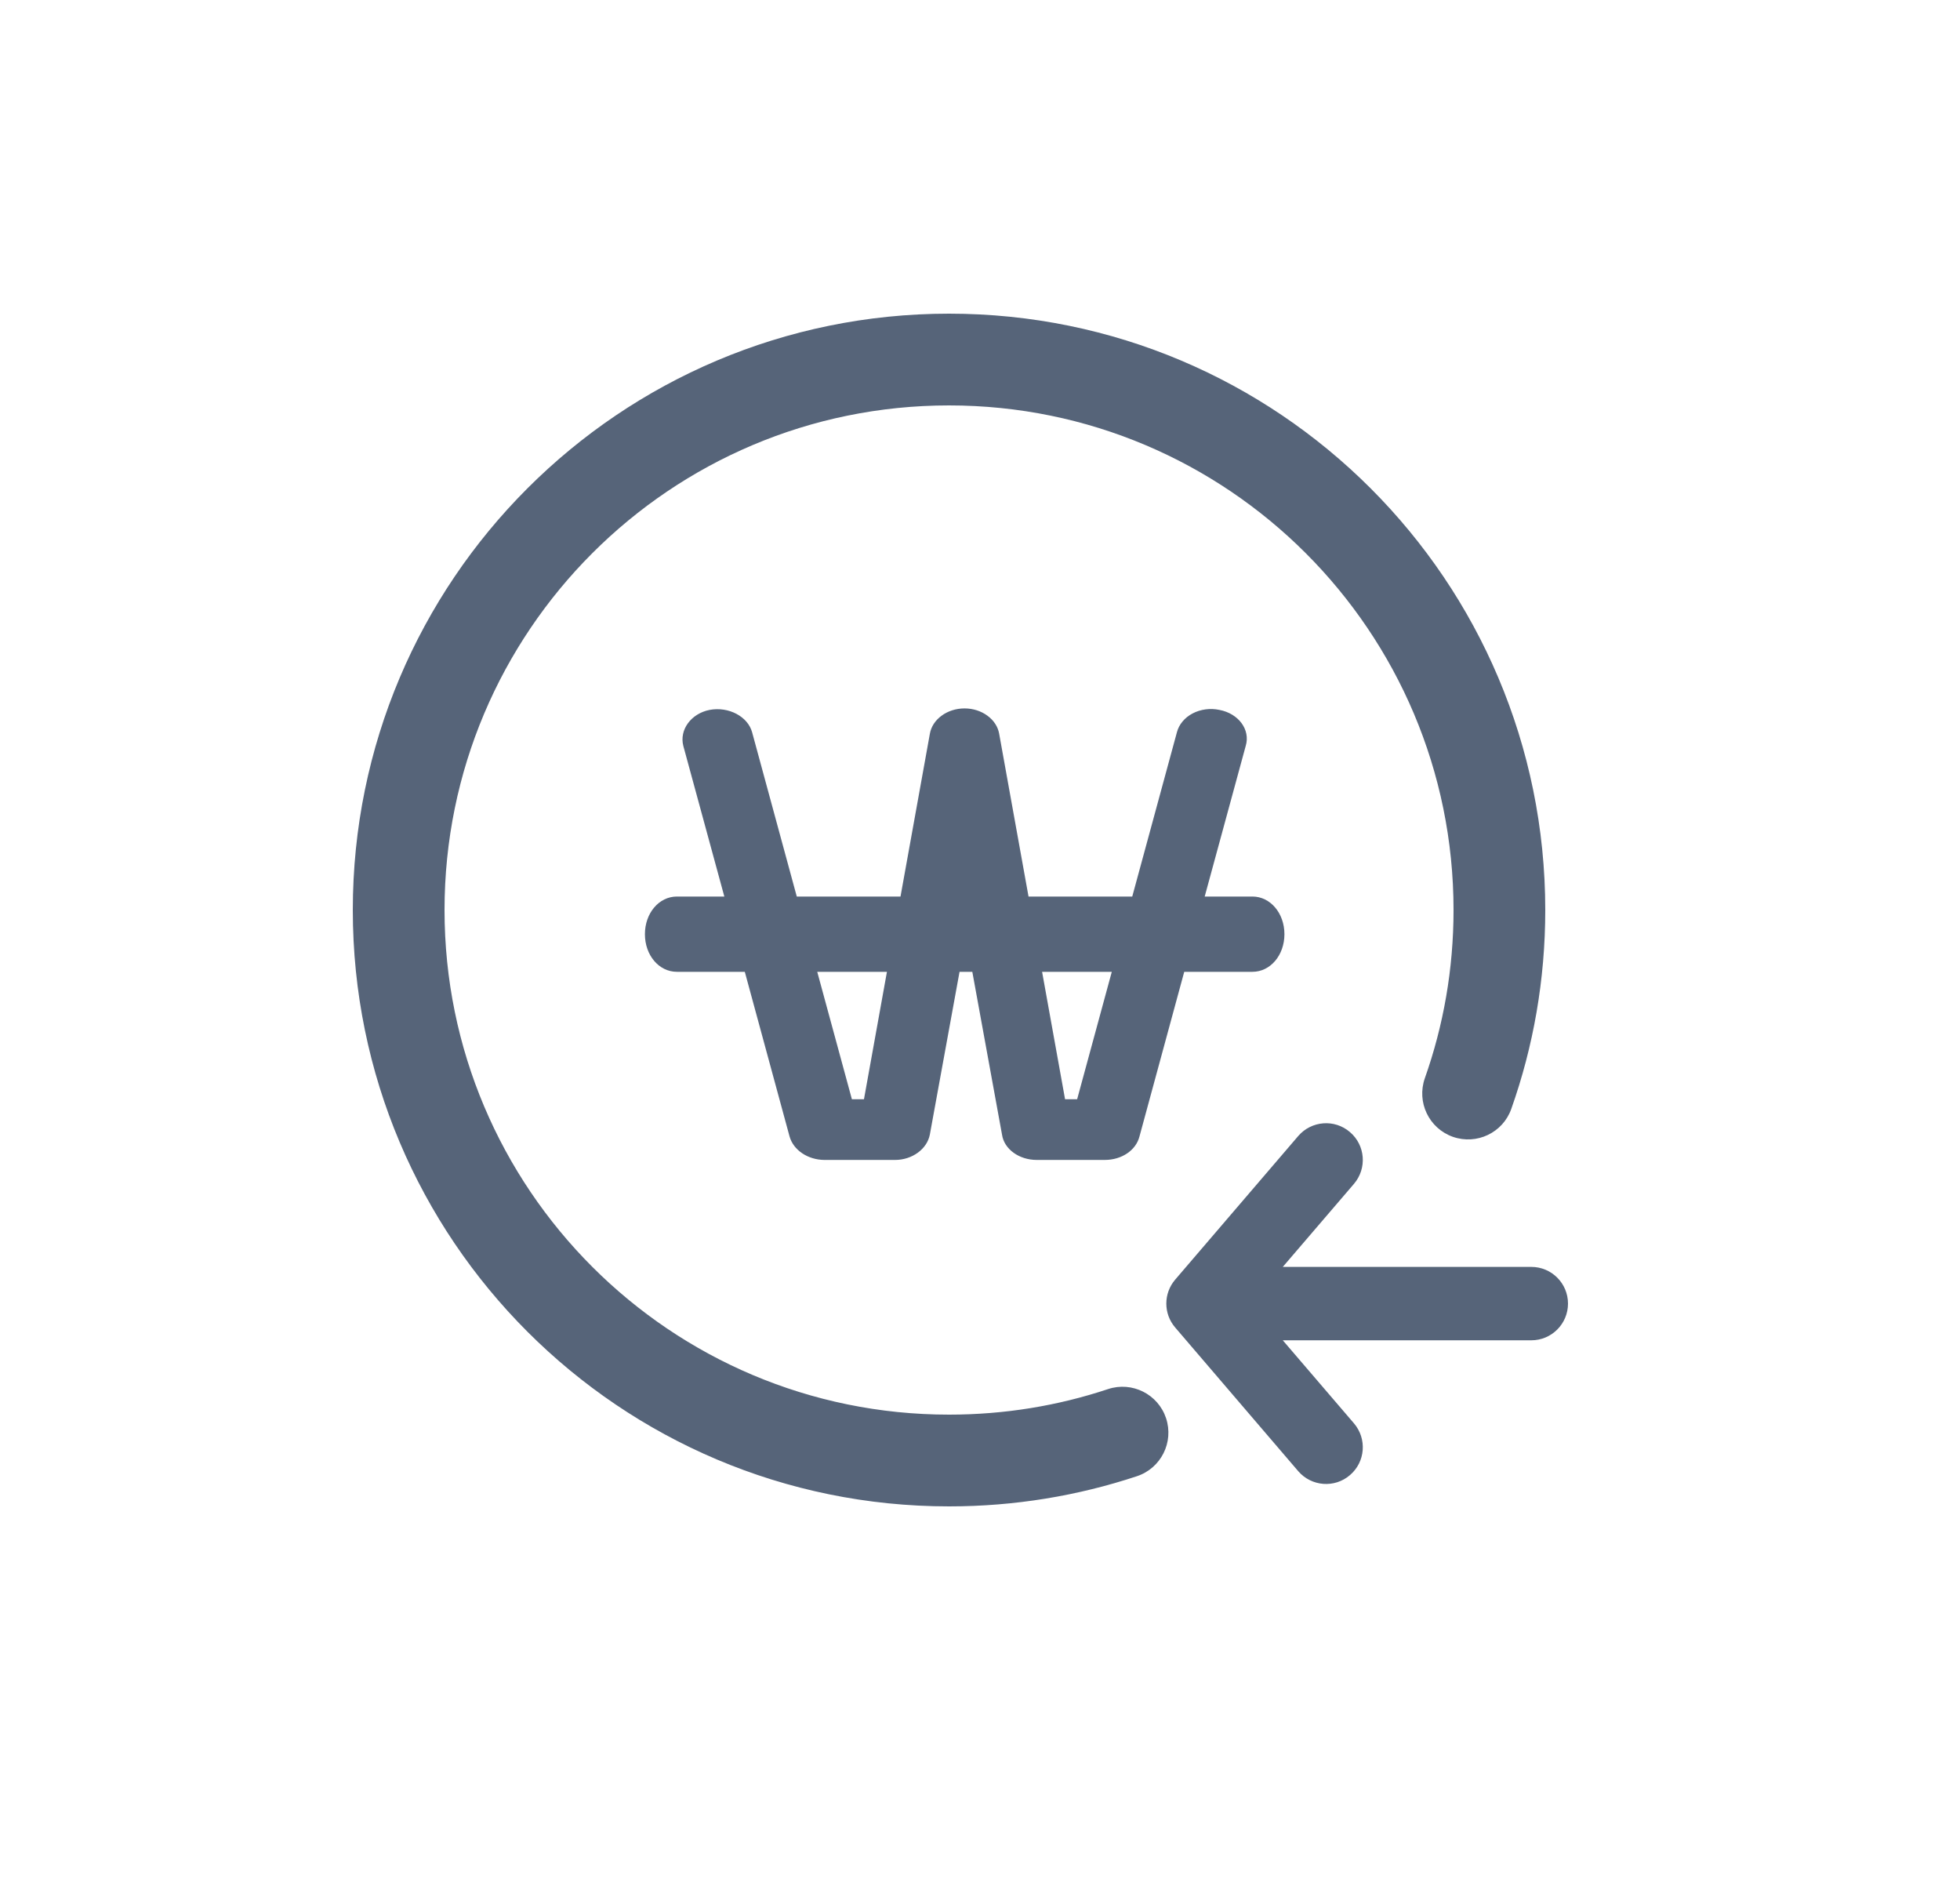 <svg width="25" height="24" viewBox="0 0 25 24" fill="none" xmlns="http://www.w3.org/2000/svg">
<path fill-rule="evenodd" clip-rule="evenodd" d="M5.67 11.605C5.67 8.051 8.551 5.17 12.105 5.17C15.659 5.17 18.54 8.051 18.54 11.605C18.54 12.358 18.411 13.08 18.174 13.75C18.067 14.055 18.226 14.389 18.531 14.497C18.836 14.604 19.17 14.445 19.277 14.14C19.558 13.347 19.71 12.493 19.71 11.605C19.71 7.405 16.305 4 12.105 4C7.905 4 4.5 7.405 4.5 11.605C4.5 15.805 7.905 19.21 12.105 19.21C12.942 19.21 13.748 19.075 14.502 18.825C14.809 18.723 14.975 18.392 14.873 18.085C14.771 17.779 14.44 17.613 14.134 17.714C13.497 17.926 12.815 18.04 12.105 18.04C8.551 18.04 5.67 15.159 5.67 11.605ZM14.091 14.792H13.224C12.998 14.792 12.808 14.654 12.781 14.47L12.402 12.393H12.239L11.86 14.47C11.824 14.654 11.634 14.792 11.417 14.792H10.514C10.412 14.791 10.312 14.761 10.232 14.707C10.152 14.653 10.095 14.578 10.071 14.493L9.5 12.393H8.634C8.405 12.393 8.226 12.182 8.226 11.913C8.226 11.645 8.405 11.433 8.634 11.433H9.239L8.716 9.513C8.662 9.306 8.816 9.099 9.051 9.053C9.295 9.007 9.538 9.138 9.593 9.337L10.163 11.433H11.486L11.86 9.36C11.875 9.269 11.928 9.187 12.01 9.127C12.091 9.067 12.195 9.034 12.303 9.034C12.41 9.034 12.514 9.067 12.595 9.127C12.677 9.187 12.73 9.269 12.745 9.36L13.119 11.433H14.442L15.012 9.337C15.025 9.288 15.049 9.241 15.084 9.2C15.118 9.159 15.162 9.124 15.212 9.098C15.263 9.071 15.319 9.054 15.378 9.046C15.437 9.038 15.497 9.041 15.554 9.053C15.798 9.099 15.952 9.306 15.889 9.513L15.366 11.433H15.975C16.203 11.433 16.383 11.645 16.383 11.913C16.383 12.182 16.203 12.393 15.975 12.393H15.105L14.534 14.493C14.489 14.669 14.308 14.792 14.091 14.792ZM13.585 14.018L13.292 12.393H14.181L13.739 14.018H13.585ZM10.424 12.393H11.313L11.02 14.018H10.866L10.424 12.393ZM17.219 18.811C17.416 18.643 17.438 18.348 17.27 18.151L16.362 17.092L19.532 17.092C19.791 17.092 20 16.882 20 16.624C20 16.366 19.791 16.156 19.532 16.156H16.362L17.27 15.097C17.438 14.9 17.416 14.605 17.219 14.437C17.023 14.268 16.728 14.291 16.559 14.487L14.989 16.319C14.839 16.495 14.839 16.753 14.989 16.928L16.559 18.761C16.728 18.957 17.023 18.98 17.219 18.811Z" fill="#566479"/>
</svg>
